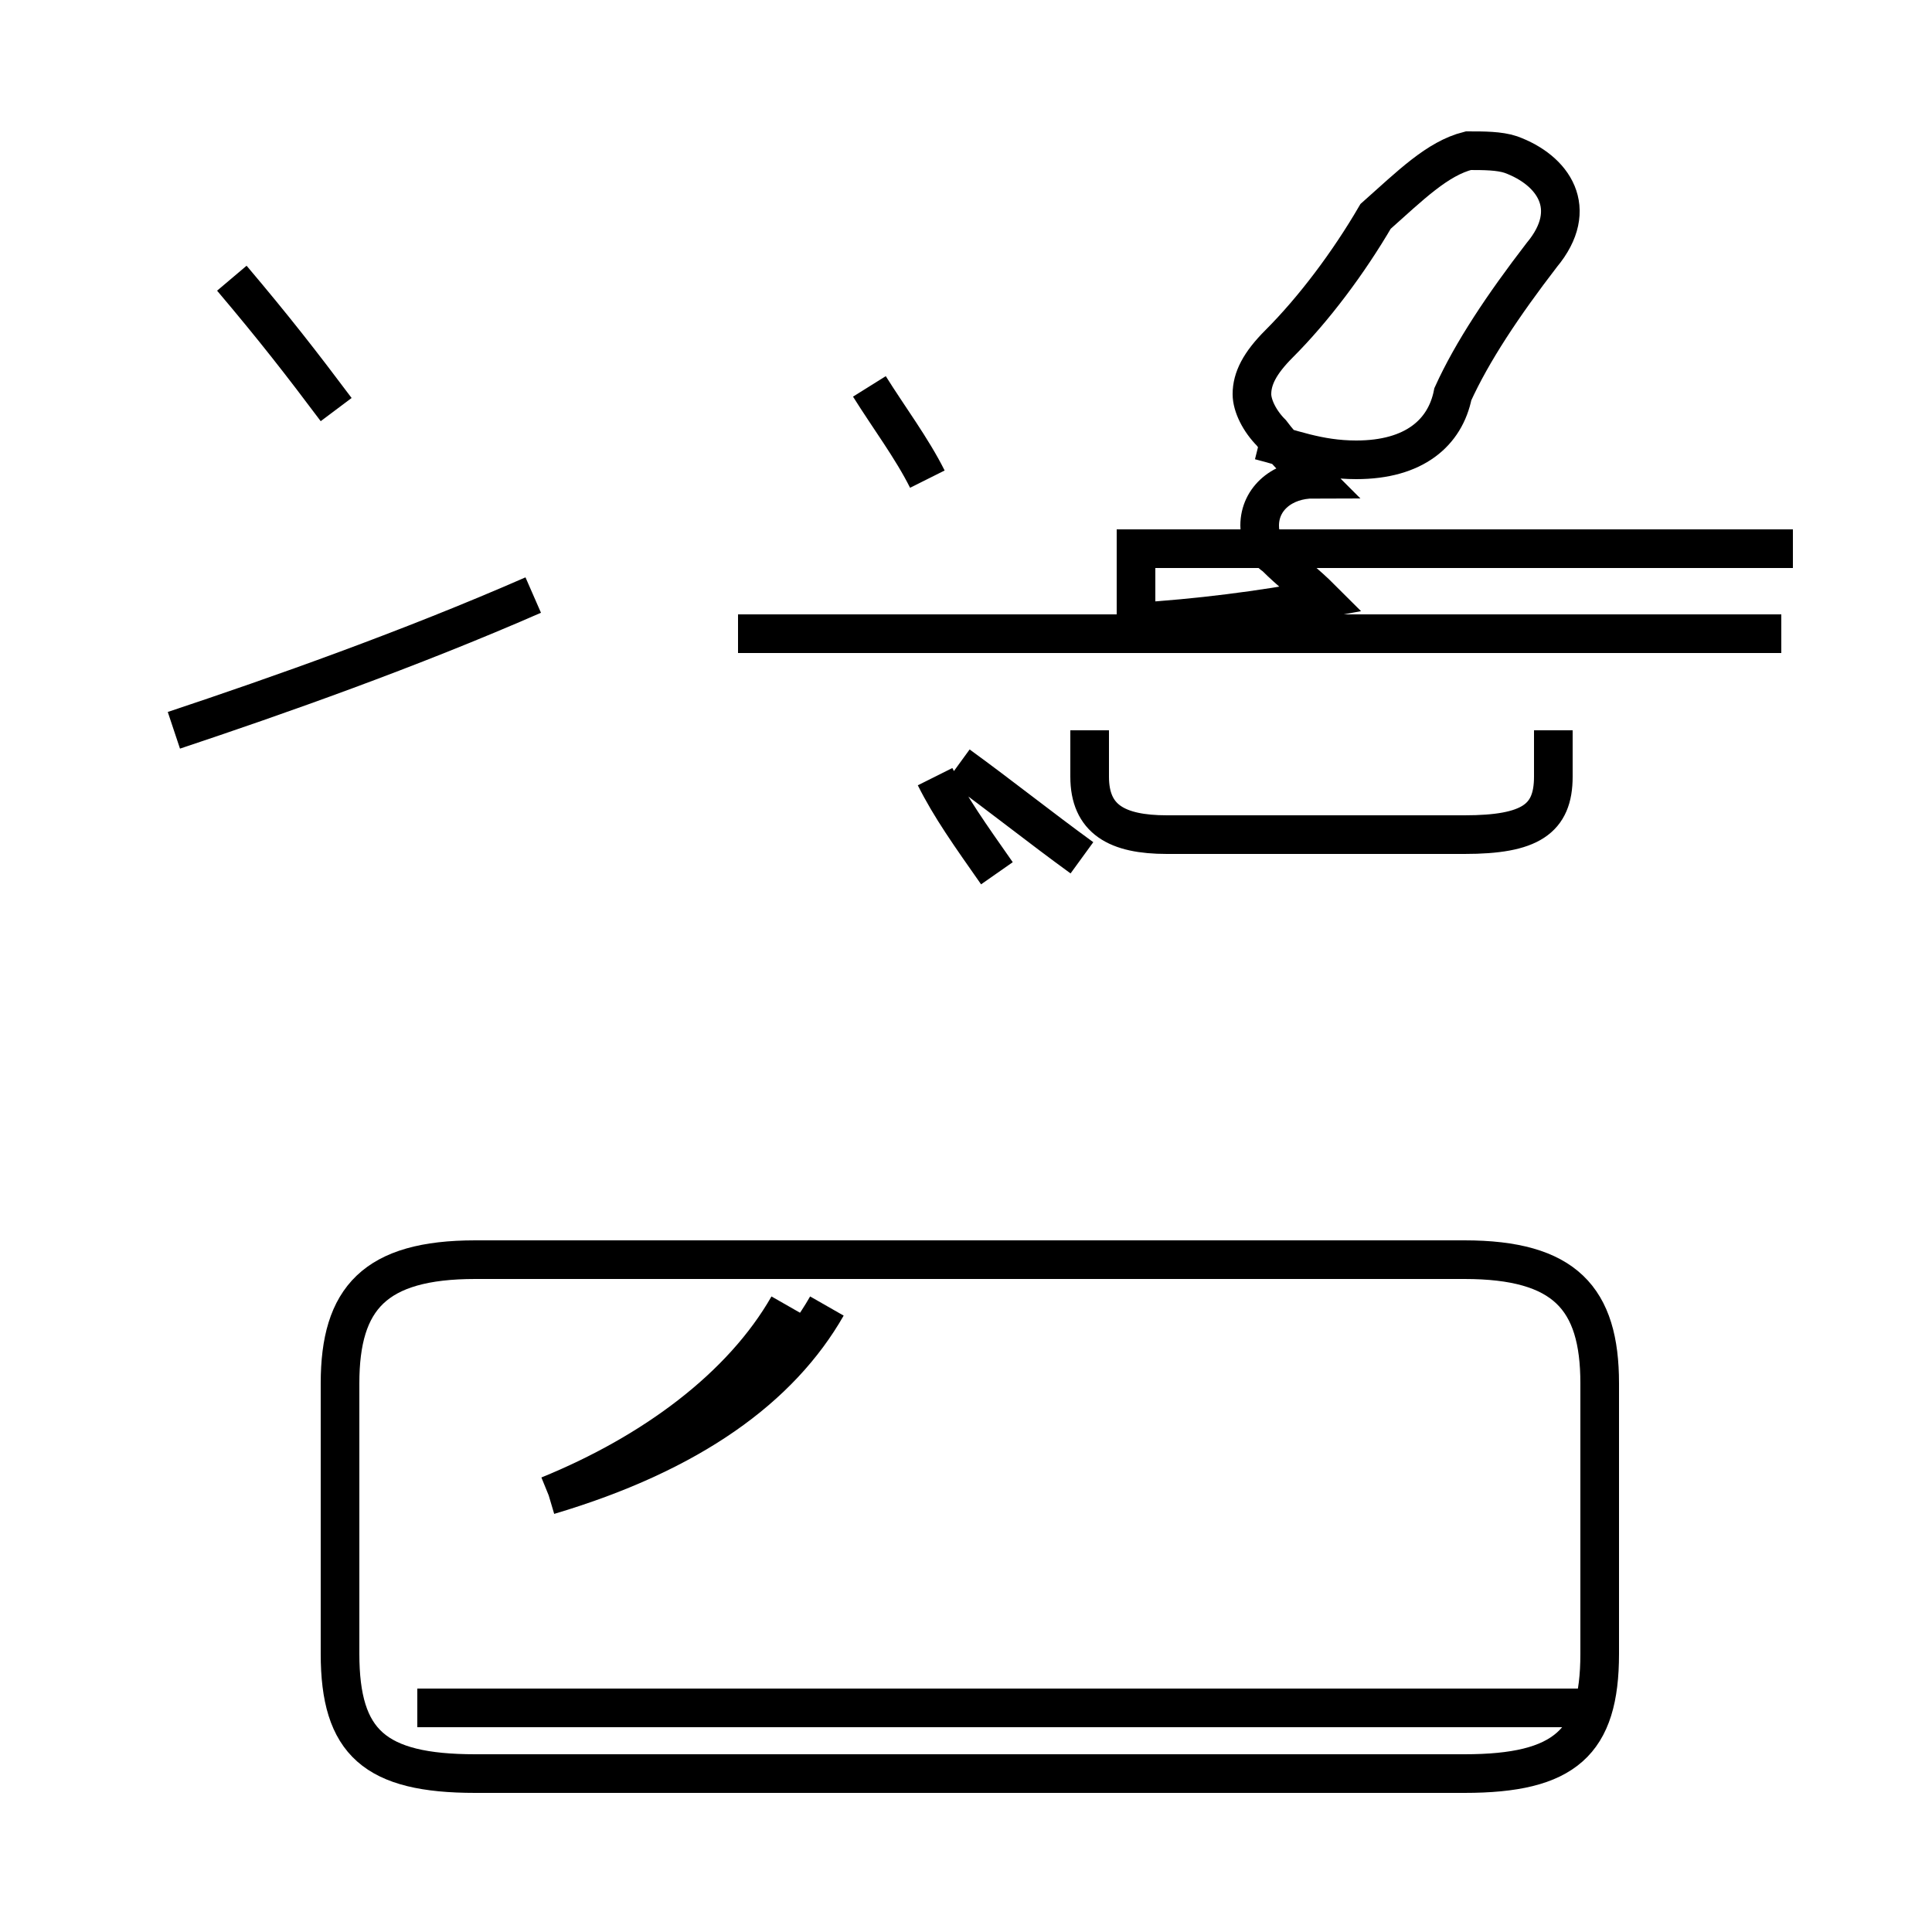 <?xml version='1.0' encoding='utf8'?>
<svg viewBox="0.0 -44.0 50.0 50.0" version="1.1" xmlns="http://www.w3.org/2000/svg">
<rect x="0.0" y="-44.0" width="50.0" height="50.0" fill="#808080" stroke="none"/>
<rect x="-1000" y="-1000" width="2000" height="2000" stroke="white" fill="white"/>
<g style="fill:none; stroke:#000000;  stroke-width:1">
<path d="M 8.7 33.4 C 7.8 34.6 7.1 35.5 6.0 36.8 M 4.5 25.1 C 7.2 26.0 10.6 27.2 13.8 28.6 M 24.0 31.6 C 23.6 32.4 23.0 33.2 22.5 34.0 M 32.6 32.6 C 33.4 32.4 34.1 32.1 35.1 32.1 C 36.6 32.1 37.4 32.8 37.6 33.8 C 38.1 34.9 38.9 36.1 39.9 37.4 C 40.9 38.6 40.2 39.6 39.1 40.0 C 38.8 40.1 38.4 40.1 38.0 40.1 C 37.2 39.9 36.5 39.2 35.6 38.4 C 34.9 37.2 34.0 36.0 33.1 35.1 C 32.6 34.6 32.4 34.2 32.4 33.8 C 32.4 33.5 32.6 33.1 32.9 32.8 C 33.2 32.4 33.6 32.0 34.0 31.6 C 33.2 31.6 32.6 31.1 32.6 30.4 C 32.6 30.1 32.7 29.8 33.0 29.6 C 33.4 29.2 33.8 28.9 34.2 28.5 C 32.6 28.2 31.0 28.0 29.4 27.9 L 29.4 29.8 L 46.4 29.8 M 24.2 23.9 C 24.6 23.1 25.1 22.4 25.8 21.4 M 28.0 21.8 C 26.9 22.6 25.9 23.4 24.8 24.2 M 46.1 27.6 L 19.1 27.6 M 28.2 25.1 L 28.2 23.9 C 28.2 22.8 28.9 22.4 30.2 22.4 L 37.9 22.4 C 39.6 22.4 40.2 22.8 40.2 23.9 L 40.2 25.1 M 14.2 5.3 C 17.9 6.4 20.2 8.1 21.4 10.2 M 12.3 -1.9 L 37.9 -1.9 C 40.5 -1.9 41.4 -1.1 41.4 1.2 L 41.4 8.2 C 41.4 10.4 40.5 11.4 37.9 11.4 L 12.3 11.4 C 9.7 11.4 8.8 10.4 8.8 8.2 L 8.8 1.2 C 8.8 -1.1 9.7 -1.9 12.3 -1.9 Z M 10.8 -0.2 L 41.0 -0.2 M 14.2 5.3 C 16.9 6.4 19.2 8.1 20.4 10.2" transform="scale(1, -1)" />
</g>
</svg>